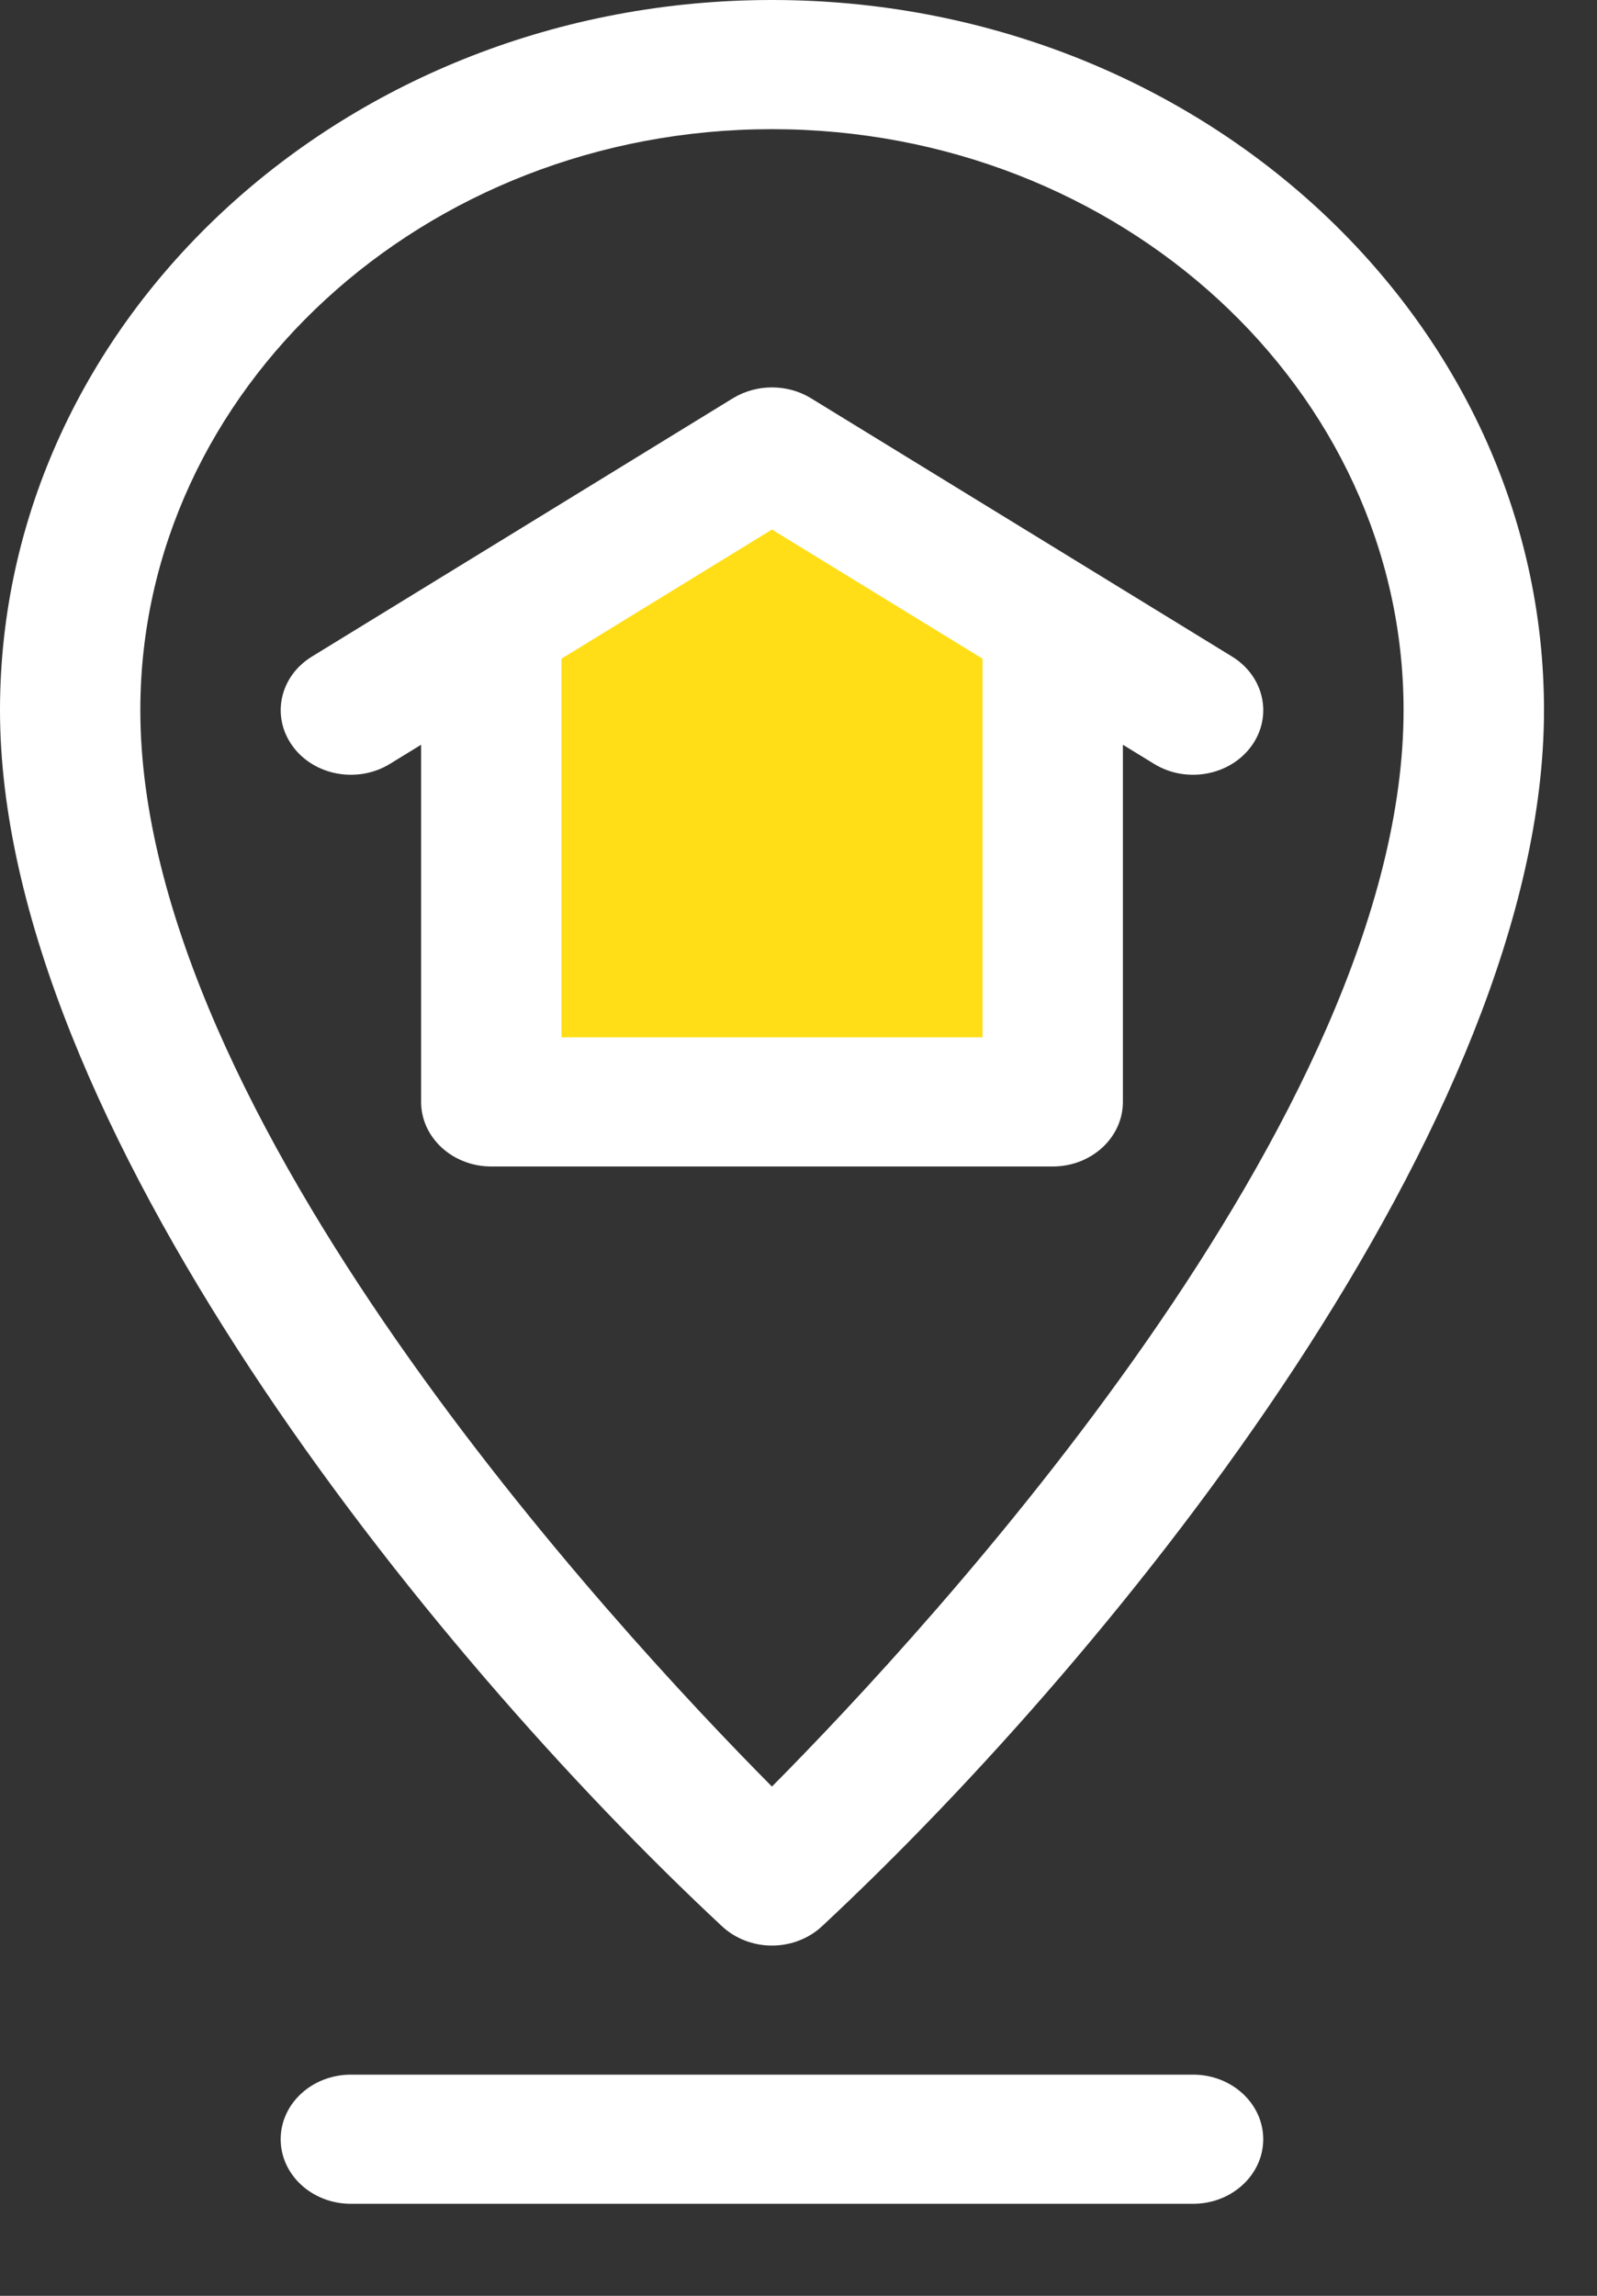 <svg width="16" height="23" viewBox="0 0 16 23" fill="none" xmlns="http://www.w3.org/2000/svg">
<rect x="0" y="0" width="16" height="23" fill="#333333" stroke="none"/>
<path d="M4.734 6L7.734 4.5L10.734 6V11H4.734V6Z" fill="#FFDE17"/>
<path d="M12.343 6.577C11.955 6.338 8.513 4.228 8.124 3.989C7.888 3.845 7.581 3.845 7.344 3.989C6.956 4.228 3.514 6.339 3.126 6.577C2.802 6.775 2.715 7.176 2.931 7.474C3.146 7.771 3.583 7.851 3.906 7.653L4.219 7.461V11.039C4.219 11.396 4.534 11.686 4.922 11.686H10.547C10.935 11.686 11.25 11.396 11.25 11.039V7.461L11.563 7.653C11.886 7.851 12.322 7.771 12.538 7.474C12.754 7.176 12.666 6.775 12.343 6.577ZM9.844 10.392H5.625V6.599L7.734 5.305L9.844 6.599V10.392Z" fill="white"/>
<path d="M7.734 0C3.47 0 0 3.192 0 7.115C0 11.225 4.278 16.542 7.234 19.298C7.366 19.421 7.546 19.491 7.734 19.491C7.922 19.491 8.103 19.421 8.235 19.298C11.234 16.502 15.469 11.205 15.469 7.115C15.469 3.192 11.999 0 7.734 0ZM7.734 17.898C6.158 16.31 1.406 11.184 1.406 7.115C1.406 3.905 4.245 1.294 7.734 1.294C11.224 1.294 14.062 3.905 14.062 7.115C14.062 11.179 9.31 16.309 7.734 17.898Z" fill="white"/>
<path d="M3.516 20.784C3.127 20.784 2.812 21.074 2.812 21.431C2.812 21.788 3.127 22.078 3.516 22.078H11.953C12.341 22.078 12.656 21.788 12.656 21.431C12.656 21.074 12.341 20.784 11.953 20.784H3.516Z" fill="white"/>
</svg>
